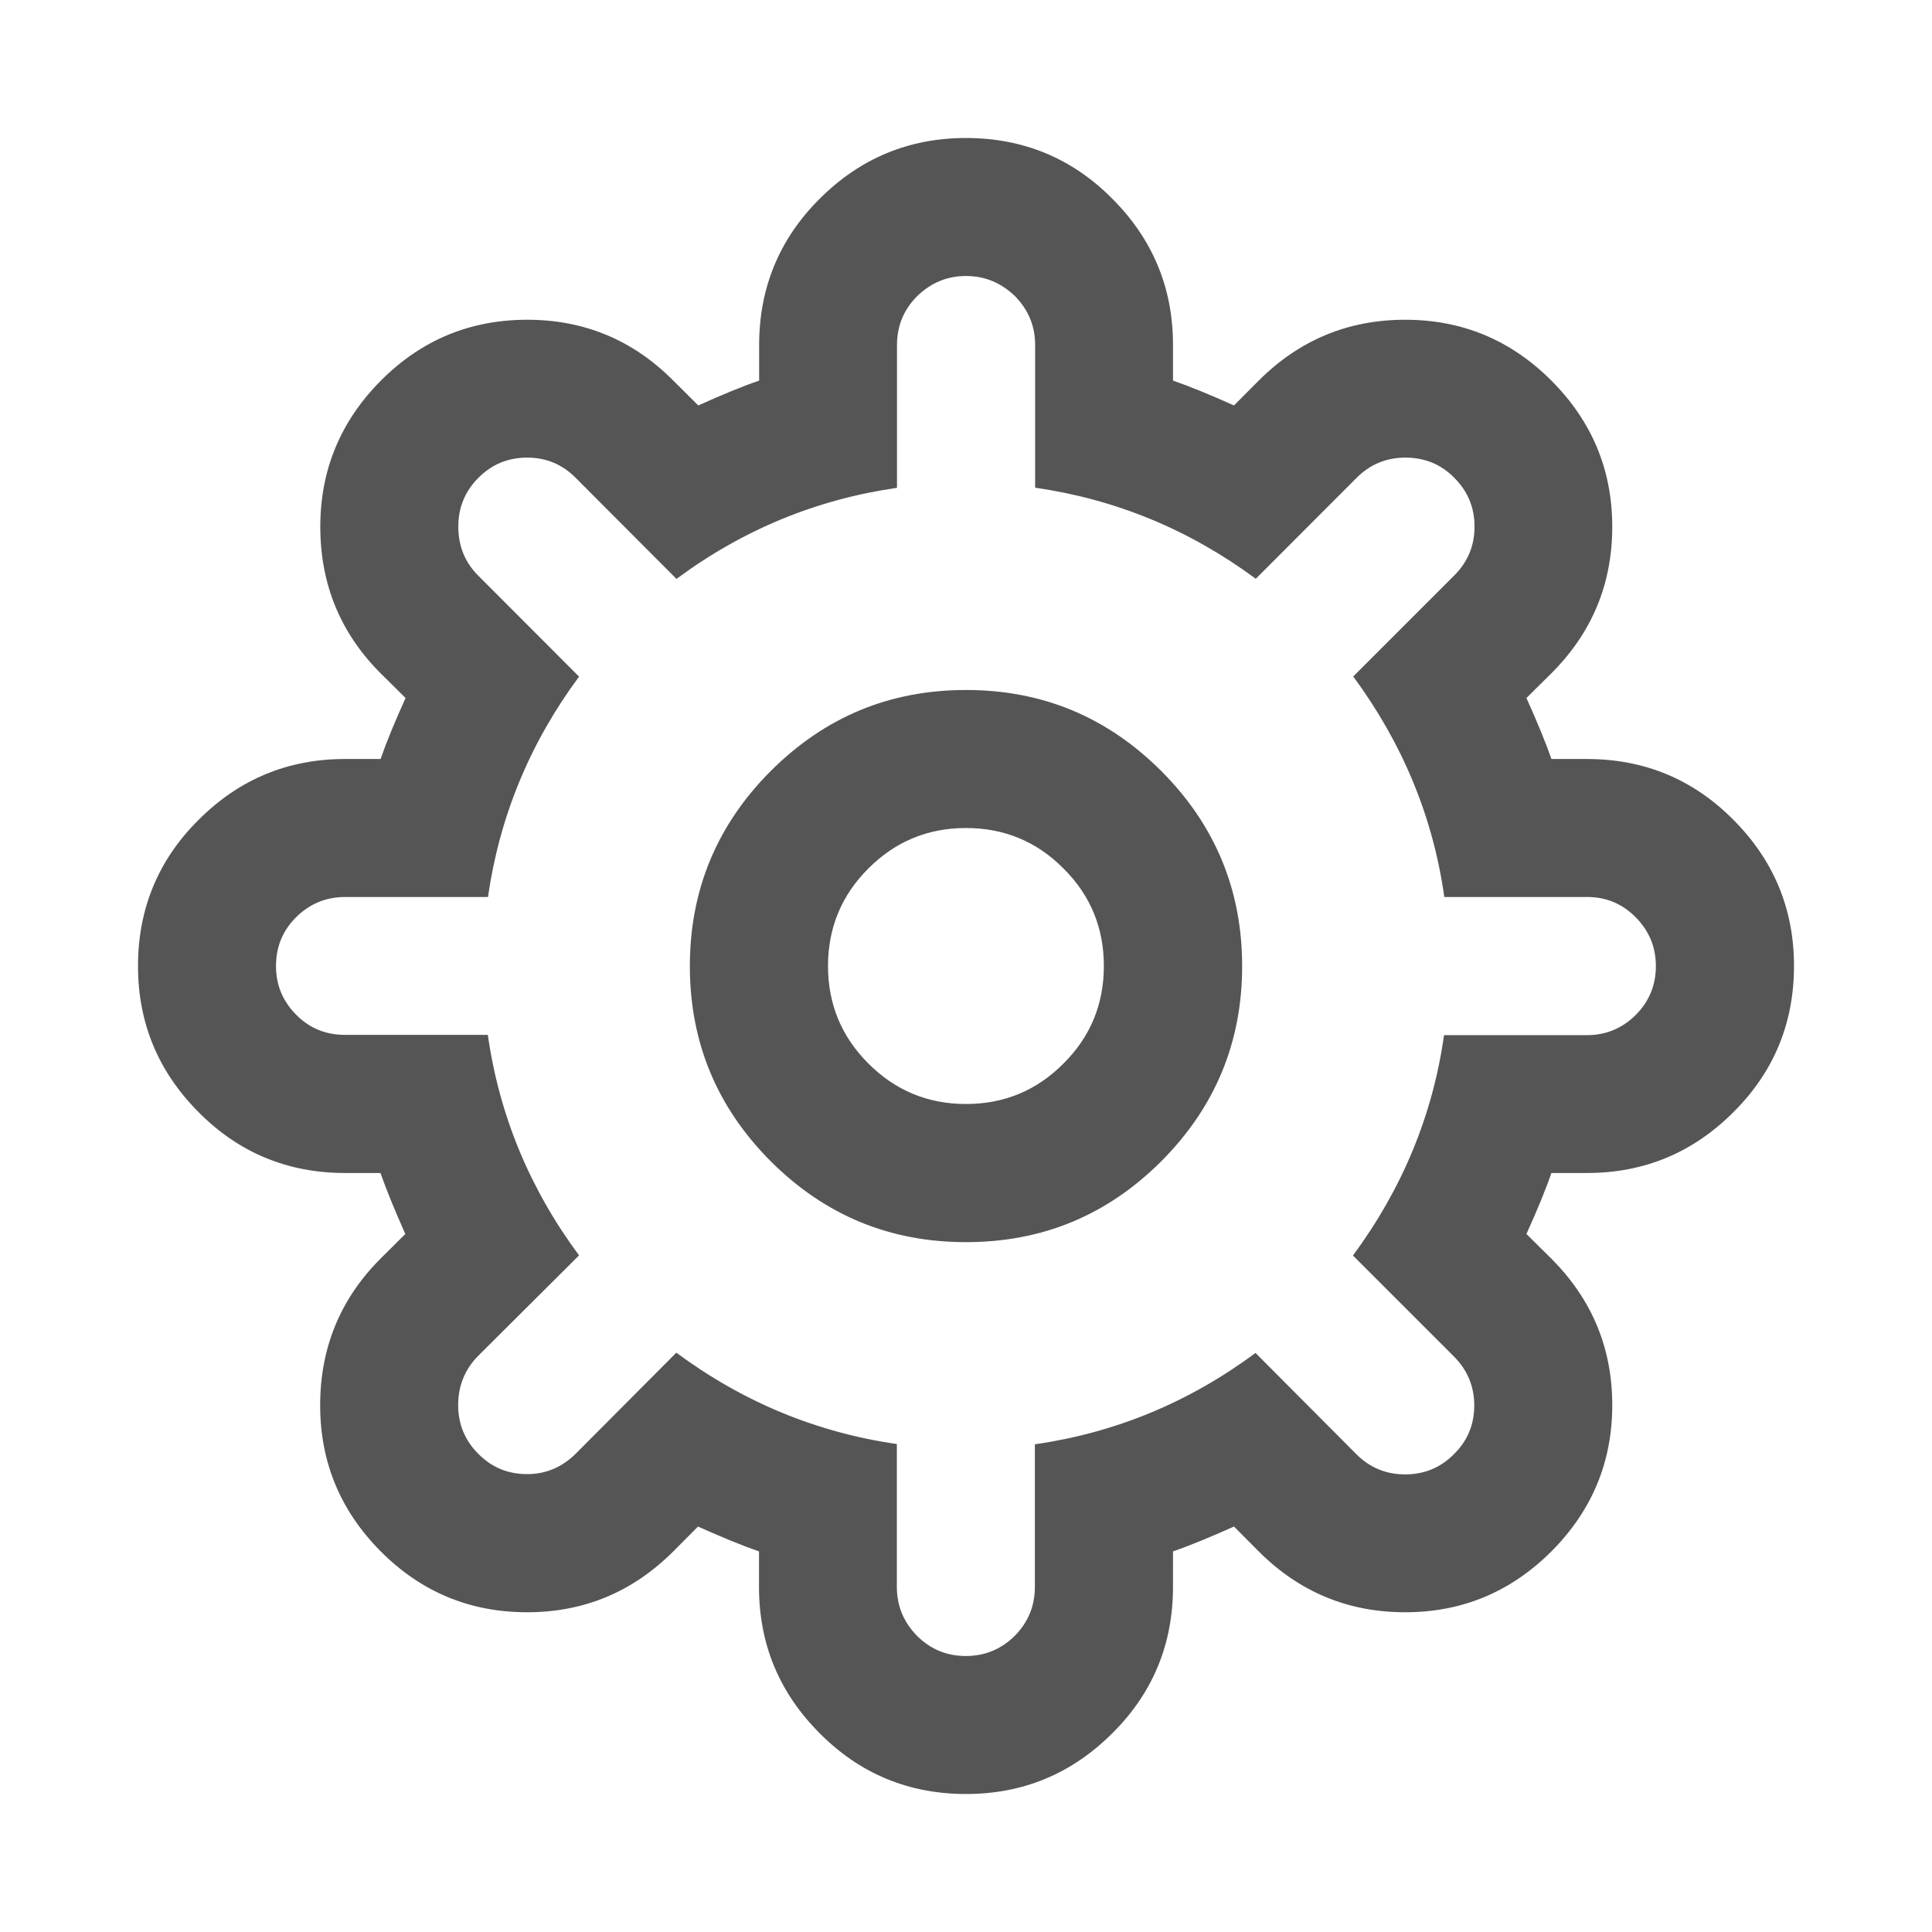 <?xml version="1.0" encoding="utf-8"?>
<!-- Generator: Adobe Illustrator 15.0.0, SVG Export Plug-In . SVG Version: 6.00 Build 0)  -->
<!DOCTYPE svg PUBLIC "-//W3C//DTD SVG 1.1//EN" "http://www.w3.org/Graphics/SVG/1.1/DTD/svg11.dtd">
<svg version="1.1" id="Layer_1" xmlns="http://www.w3.org/2000/svg" xmlns:xlink="http://www.w3.org/1999/xlink" x="0px" y="0px"
	 width="14px" height="14px" viewBox="9 9 14 14" enable-background="new 9 9 14 14" xml:space="preserve">
<path fill="#555555" d="M16,10c0.413,0,0.769,0.146,1.06,0.44c0.293,0.293,0.44,0.646,0.44,1.06v0.258
	c0.122,0.042,0.27,0.103,0.442,0.18l0.179-0.18c0.295-0.294,0.647-0.441,1.062-0.441c0.411,0,0.764,0.146,1.059,0.441
	c0.294,0.295,0.441,0.647,0.441,1.059c0,0.415-0.147,0.768-0.441,1.062l-0.181,0.179c0.078,0.173,0.139,0.32,0.181,0.442H20.5
	c0.413,0,0.769,0.146,1.06,0.44C21.853,15.233,22,15.587,22,16s-0.146,0.769-0.44,1.06c-0.293,0.293-0.646,0.44-1.06,0.44h-0.258
	c-0.042,0.122-0.103,0.27-0.181,0.442l0.181,0.179c0.294,0.295,0.441,0.647,0.441,1.062c0,0.411-0.147,0.764-0.441,1.059
	c-0.295,0.294-0.647,0.441-1.059,0.441c-0.415,0-0.768-0.147-1.062-0.441l-0.179-0.18c-0.173,0.077-0.32,0.138-0.442,0.18V20.5
	c0,0.413-0.146,0.769-0.44,1.06C16.767,21.853,16.413,22,16,22s-0.769-0.146-1.06-0.44c-0.293-0.293-0.44-0.646-0.44-1.06v-0.258
	c-0.122-0.042-0.27-0.103-0.442-0.18l-0.179,0.18c-0.295,0.294-0.647,0.441-1.059,0.441c-0.415,0-0.768-0.147-1.061-0.441
	c-0.293-0.295-0.439-0.647-0.439-1.059c0-0.416,0.146-0.771,0.437-1.062l0.18-0.179c-0.077-0.173-0.137-0.32-0.18-0.442H11.5
	c-0.413,0-0.769-0.146-1.06-0.44C10.147,16.767,10,16.413,10,16s0.146-0.769,0.44-1.06c0.293-0.293,0.646-0.44,1.06-0.44h0.258
	c0.042-0.122,0.103-0.27,0.181-0.442l-0.181-0.179c-0.291-0.291-0.437-0.646-0.437-1.062c0-0.411,0.146-0.764,0.439-1.059
	c0.293-0.294,0.646-0.441,1.061-0.441c0.411,0,0.765,0.146,1.058,0.441l0.181,0.18c0.171-0.077,0.318-0.138,0.441-0.18V11.5
	c0-0.413,0.146-0.769,0.439-1.06C15.233,10.147,15.587,10,16,10z M16,11c-0.138,0-0.255,0.05-0.354,0.146
	c-0.098,0.099-0.146,0.216-0.146,0.354v1.035c-0.584,0.084-1.116,0.303-1.598,0.66l-0.729-0.731c-0.099-0.1-0.216-0.148-0.352-0.148
	c-0.139,0-0.256,0.048-0.354,0.146c-0.097,0.097-0.146,0.215-0.146,0.354c0,0.141,0.048,0.259,0.145,0.356l0.73,0.731
	c-0.356,0.481-0.576,1.013-0.66,1.597H11.5c-0.138,0-0.255,0.049-0.354,0.146c-0.098,0.098-0.146,0.215-0.146,0.354
	c0,0.139,0.049,0.255,0.146,0.353c0.099,0.1,0.216,0.146,0.354,0.146h1.035c0.083,0.584,0.304,1.116,0.661,1.598l-0.732,0.729
	c-0.095,0.097-0.144,0.216-0.144,0.356c0,0.138,0.049,0.256,0.146,0.353c0.098,0.099,0.215,0.147,0.354,0.147
	c0.135,0,0.252-0.049,0.352-0.148l0.729-0.732c0.482,0.357,1.015,0.578,1.598,0.662V20.5c0,0.138,0.05,0.256,0.146,0.354
	c0.099,0.098,0.216,0.146,0.354,0.146s0.256-0.049,0.354-0.146c0.098-0.099,0.146-0.217,0.146-0.354v-1.034
	c0.584-0.084,1.116-0.304,1.599-0.662l0.729,0.732c0.099,0.1,0.218,0.148,0.355,0.148c0.139,0,0.258-0.049,0.354-0.147
	c0.099-0.097,0.147-0.215,0.147-0.353s-0.05-0.258-0.149-0.356l-0.73-0.73c0.356-0.482,0.578-1.015,0.66-1.597h1.036
	c0.137,0,0.255-0.049,0.353-0.146c0.098-0.099,0.146-0.216,0.146-0.354c0-0.139-0.049-0.256-0.146-0.354S20.639,15.5,20.502,15.5
	h-1.036c-0.082-0.583-0.304-1.115-0.66-1.598l0.73-0.73c0.1-0.099,0.149-0.217,0.149-0.356c0-0.139-0.049-0.256-0.147-0.354
	c-0.096-0.098-0.215-0.146-0.354-0.146c-0.138,0-0.257,0.049-0.355,0.148l-0.729,0.73c-0.482-0.356-1.015-0.576-1.599-0.66V11.5
	c0-0.138-0.049-0.255-0.146-0.354C16.255,11.05,16.138,11,16,11L16,11z M16,14c0.553,0,1.022,0.195,1.415,0.587
	c0.39,0.391,0.586,0.862,0.586,1.414s-0.196,1.023-0.586,1.414c-0.393,0.392-0.862,0.586-1.415,0.586s-1.022-0.194-1.415-0.586
	c-0.39-0.391-0.586-0.862-0.586-1.414s0.196-1.023,0.586-1.414C14.978,14.195,15.447,14,16,14z M16,15
	c-0.276,0-0.513,0.098-0.707,0.293C15.098,15.487,15,15.724,15,16s0.098,0.513,0.293,0.707C15.487,16.902,15.724,17,16,17
	s0.513-0.098,0.706-0.293c0.196-0.194,0.293-0.431,0.293-0.707s-0.097-0.513-0.293-0.707C16.513,15.098,16.276,15,16,15z"/>
</svg>
